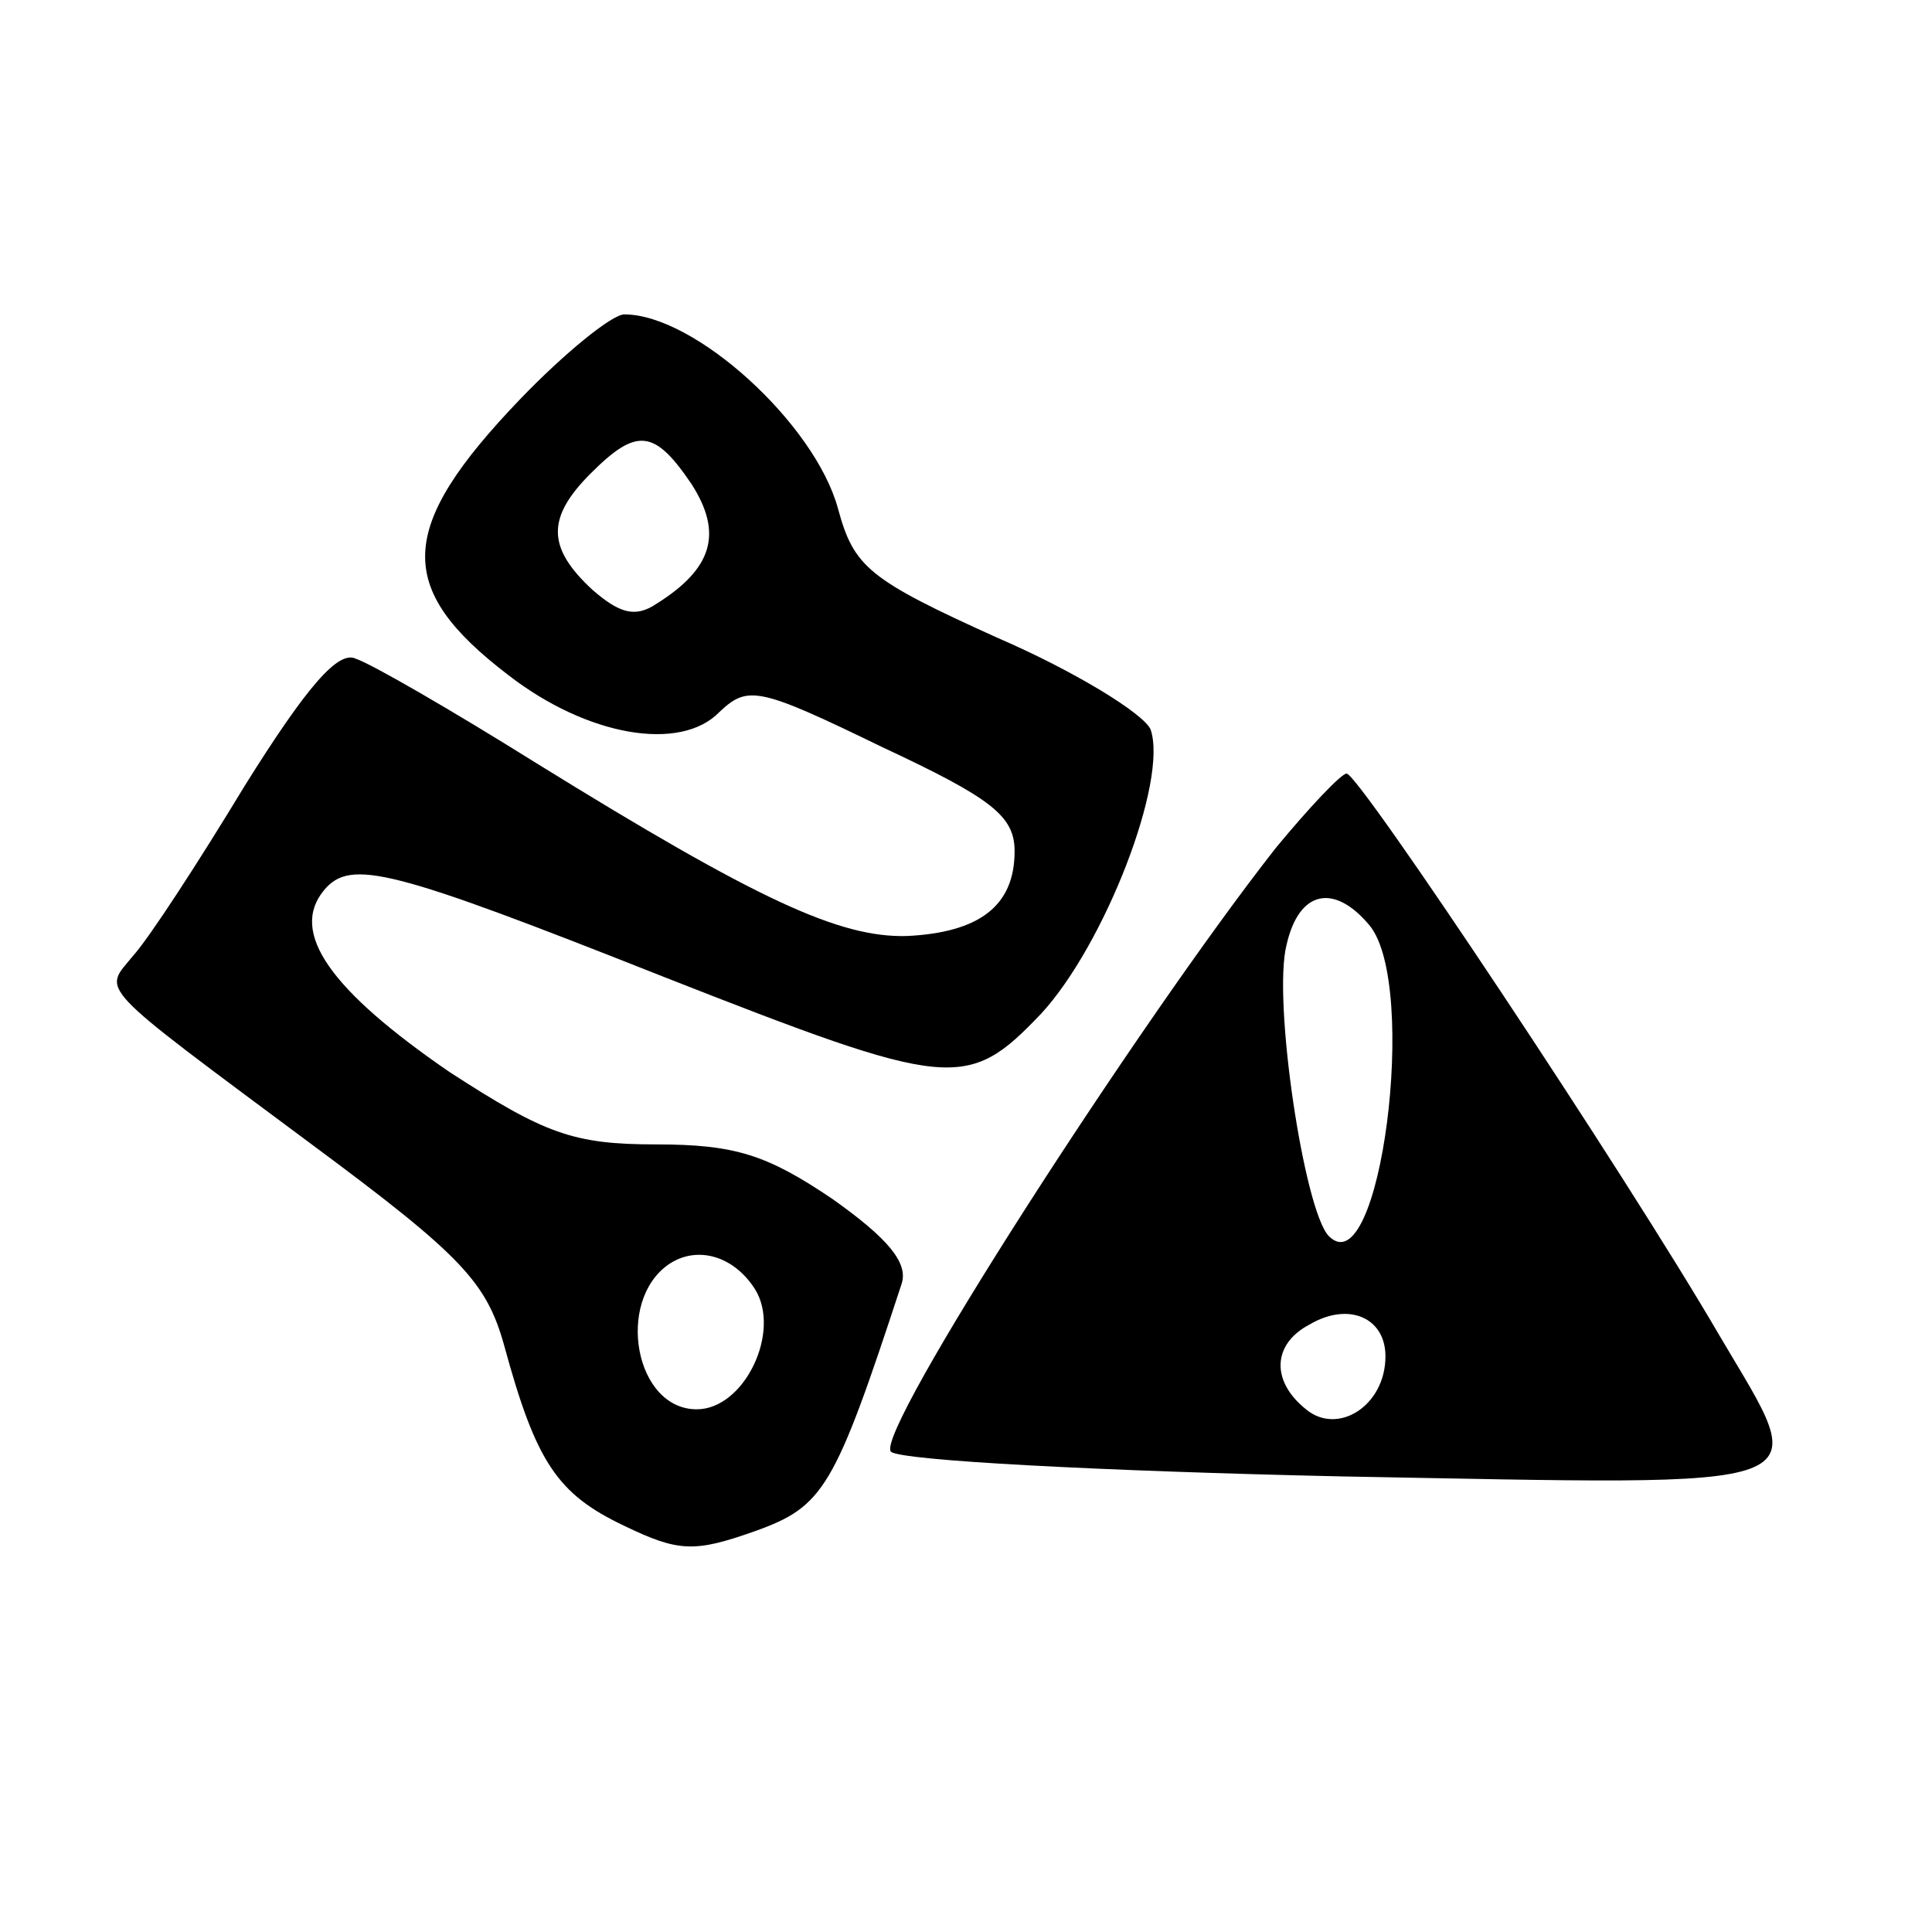<?xml version="1.0" standalone="no"?>
<!DOCTYPE svg PUBLIC "-//W3C//DTD SVG 20010904//EN"
 "http://www.w3.org/TR/2001/REC-SVG-20010904/DTD/svg10.dtd">
<svg version="1.0" xmlns="http://www.w3.org/2000/svg"
 width="128pt" height="128pt" viewBox="10 -139 128 128"
 preserveAspectRatio="xMidYMid meet">
<g transform="scale(0.117,-0.117)"
fill="#000000" stroke="none">
<path d="M380 962 c-70 -73 -71 -107 -7 -156 45 -35 98 -44 120 -21 16 15 22
14 92 -20 62 -29 75 -39 75 -59 0 -31 -20 -46 -61 -48 -38 -1 -84 20 -210 98
-48 30 -93 56 -102 59 -10 5 -28 -16 -63 -72 -26 -43 -54 -86 -63 -96 -17 -21
-24 -14 101 -107 85 -63 99 -78 109 -114 18 -66 30 -84 68 -102 31 -15 40 -15
74 -3 39 14 45 24 83 140 4 12 -8 26 -39 48 -37 25 -55 31 -100 31 -47 0 -63
6 -117 41 -67 46 -91 79 -71 103 15 18 38 12 192 -49 163 -64 172 -65 214 -21
36 39 72 132 62 161 -4 9 -43 33 -87 52 -73 33 -81 40 -90 73 -13 48 -81 110
-121 110 -7 0 -34 -22 -59 -48z m97 -48 c18 -28 12 -48 -20 -68 -12 -8 -21 -5
-36 8 -26 24 -26 41 -1 66 26 26 36 25 57 -6z m36 -456 c15 -24 -6 -68 -33
-68 -35 0 -46 61 -16 82 16 11 37 5 49 -14z"/>
<path d="M808 708 c-77 -98 -228 -332 -218 -342 5 -5 119 -11 255 -14 279 -5
267 -10 214 80 -53 91 -204 318 -211 318 -3 0 -21 -19 -40 -42z m53 -44 c28
-34 6 -205 -23 -176 -14 14 -32 134 -24 165 7 31 27 35 47 11z m9 -244 c0 -28
-27 -45 -45 -30 -20 16 -19 37 2 48 22 13 43 4 43 -18z"/>
</g>
</svg>

